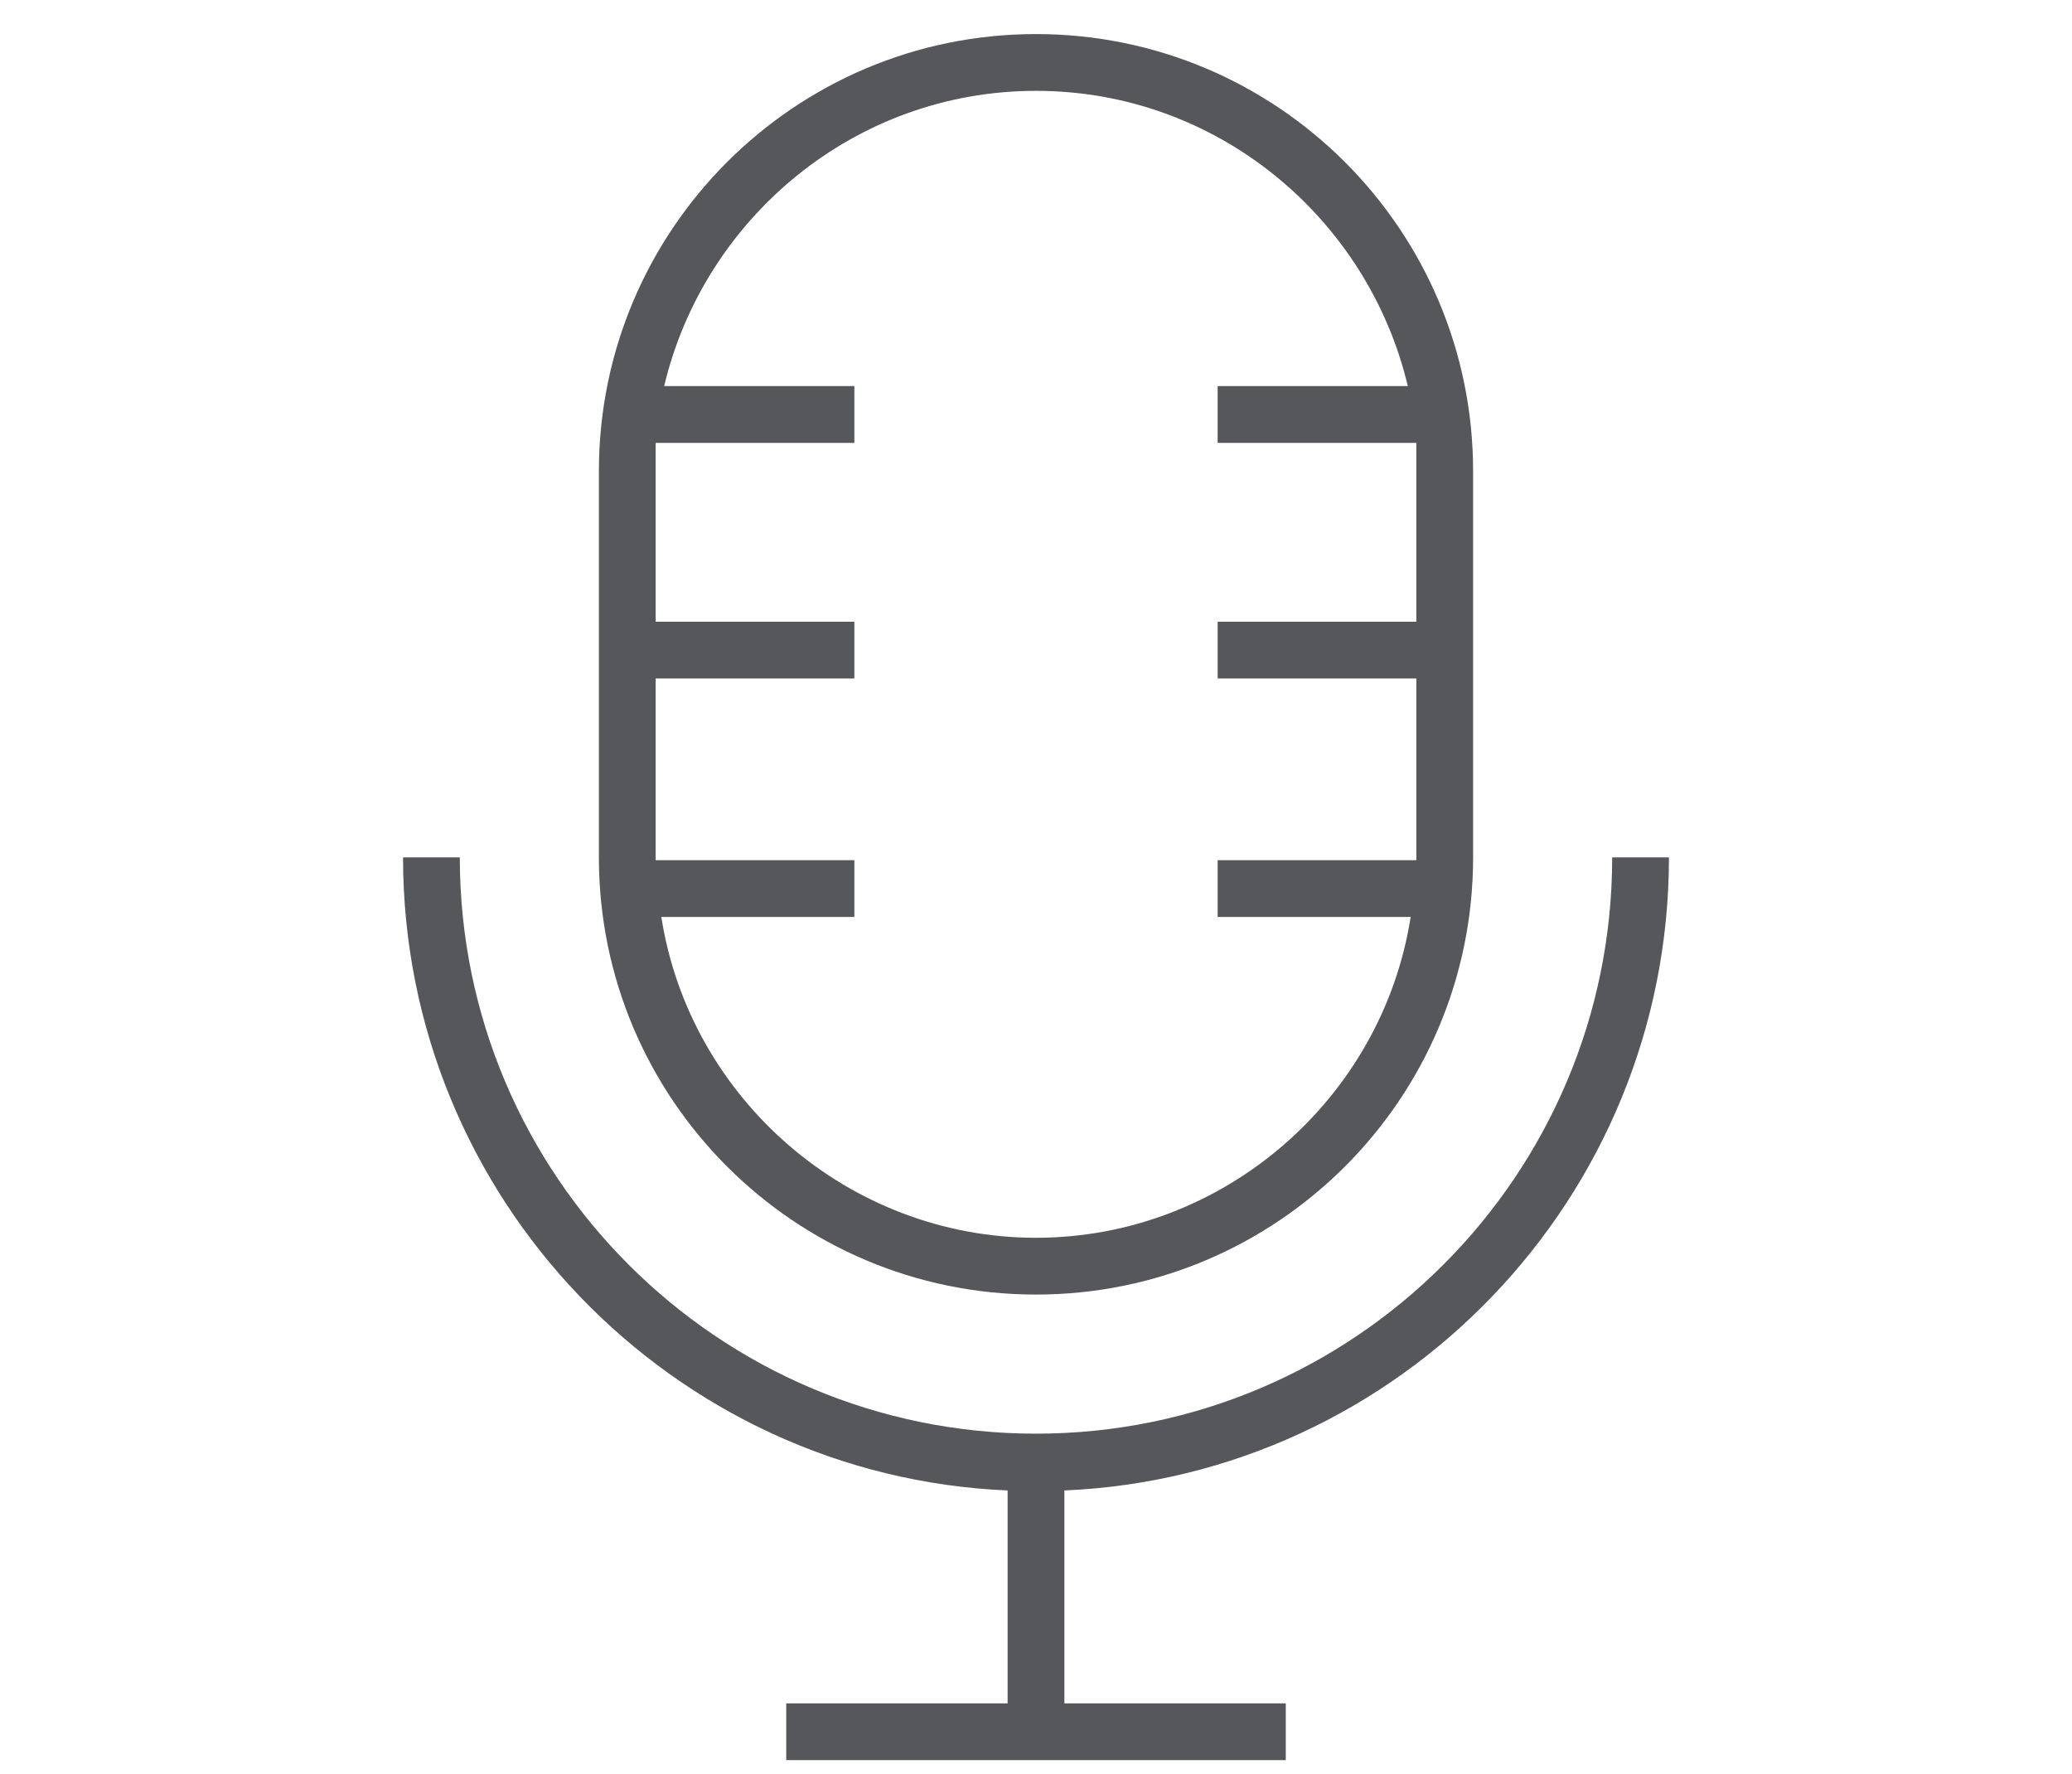 <?xml version="1.0" encoding="utf-8"?>
<!-- Generator: Adobe Illustrator 26.3.1, SVG Export Plug-In . SVG Version: 6.00 Build 0)  -->
<svg version="1.1" id="Layer_1" xmlns="http://www.w3.org/2000/svg" xmlns:xlink="http://www.w3.org/1999/xlink" x="0px" y="0px"
	 width="73px" height="62.5px" viewBox="0 0 73 62.5" style="enable-background:new 0 0 73 62.5;" xml:space="preserve">
<style type="text/css">
	.st0{fill:#55575A;}
</style>
<g>
	<path class="st0" d="M37.5,52.5V60h7.8v2H27.7v-2h7.8v-7.5C23.7,52,14.2,42.2,14.2,30.2h2c0,11.2,9.1,20.3,20.3,20.3
		s20.3-9.1,20.3-20.3h2C58.8,42.2,49.3,52,37.5,52.5z"/>
	<path class="st0" d="M36.5,1.2c-8.5,0-15.4,6.9-15.4,15.4v13.6c0,8.5,6.9,15.4,15.4,15.4s15.4-6.9,15.4-15.4V16.6
		C51.9,8.1,45,1.2,36.5,1.2z M49.9,21.9h-7v2h7v6.4h-7v2h6.8c-1,6.4-6.6,11.3-13.2,11.3s-12.2-4.9-13.2-11.3h6.8v-2h-7v-6.4h7v-2h-7
		v-5.3c0-0.3,0-0.7,0-1h7v-2h-6.7c1.4-5.9,6.7-10.4,13.1-10.4s11.7,4.5,13.1,10.4h-6.7v2h7c0,0.3,0,0.7,0,1V21.9z"/>
</g>
</svg>
